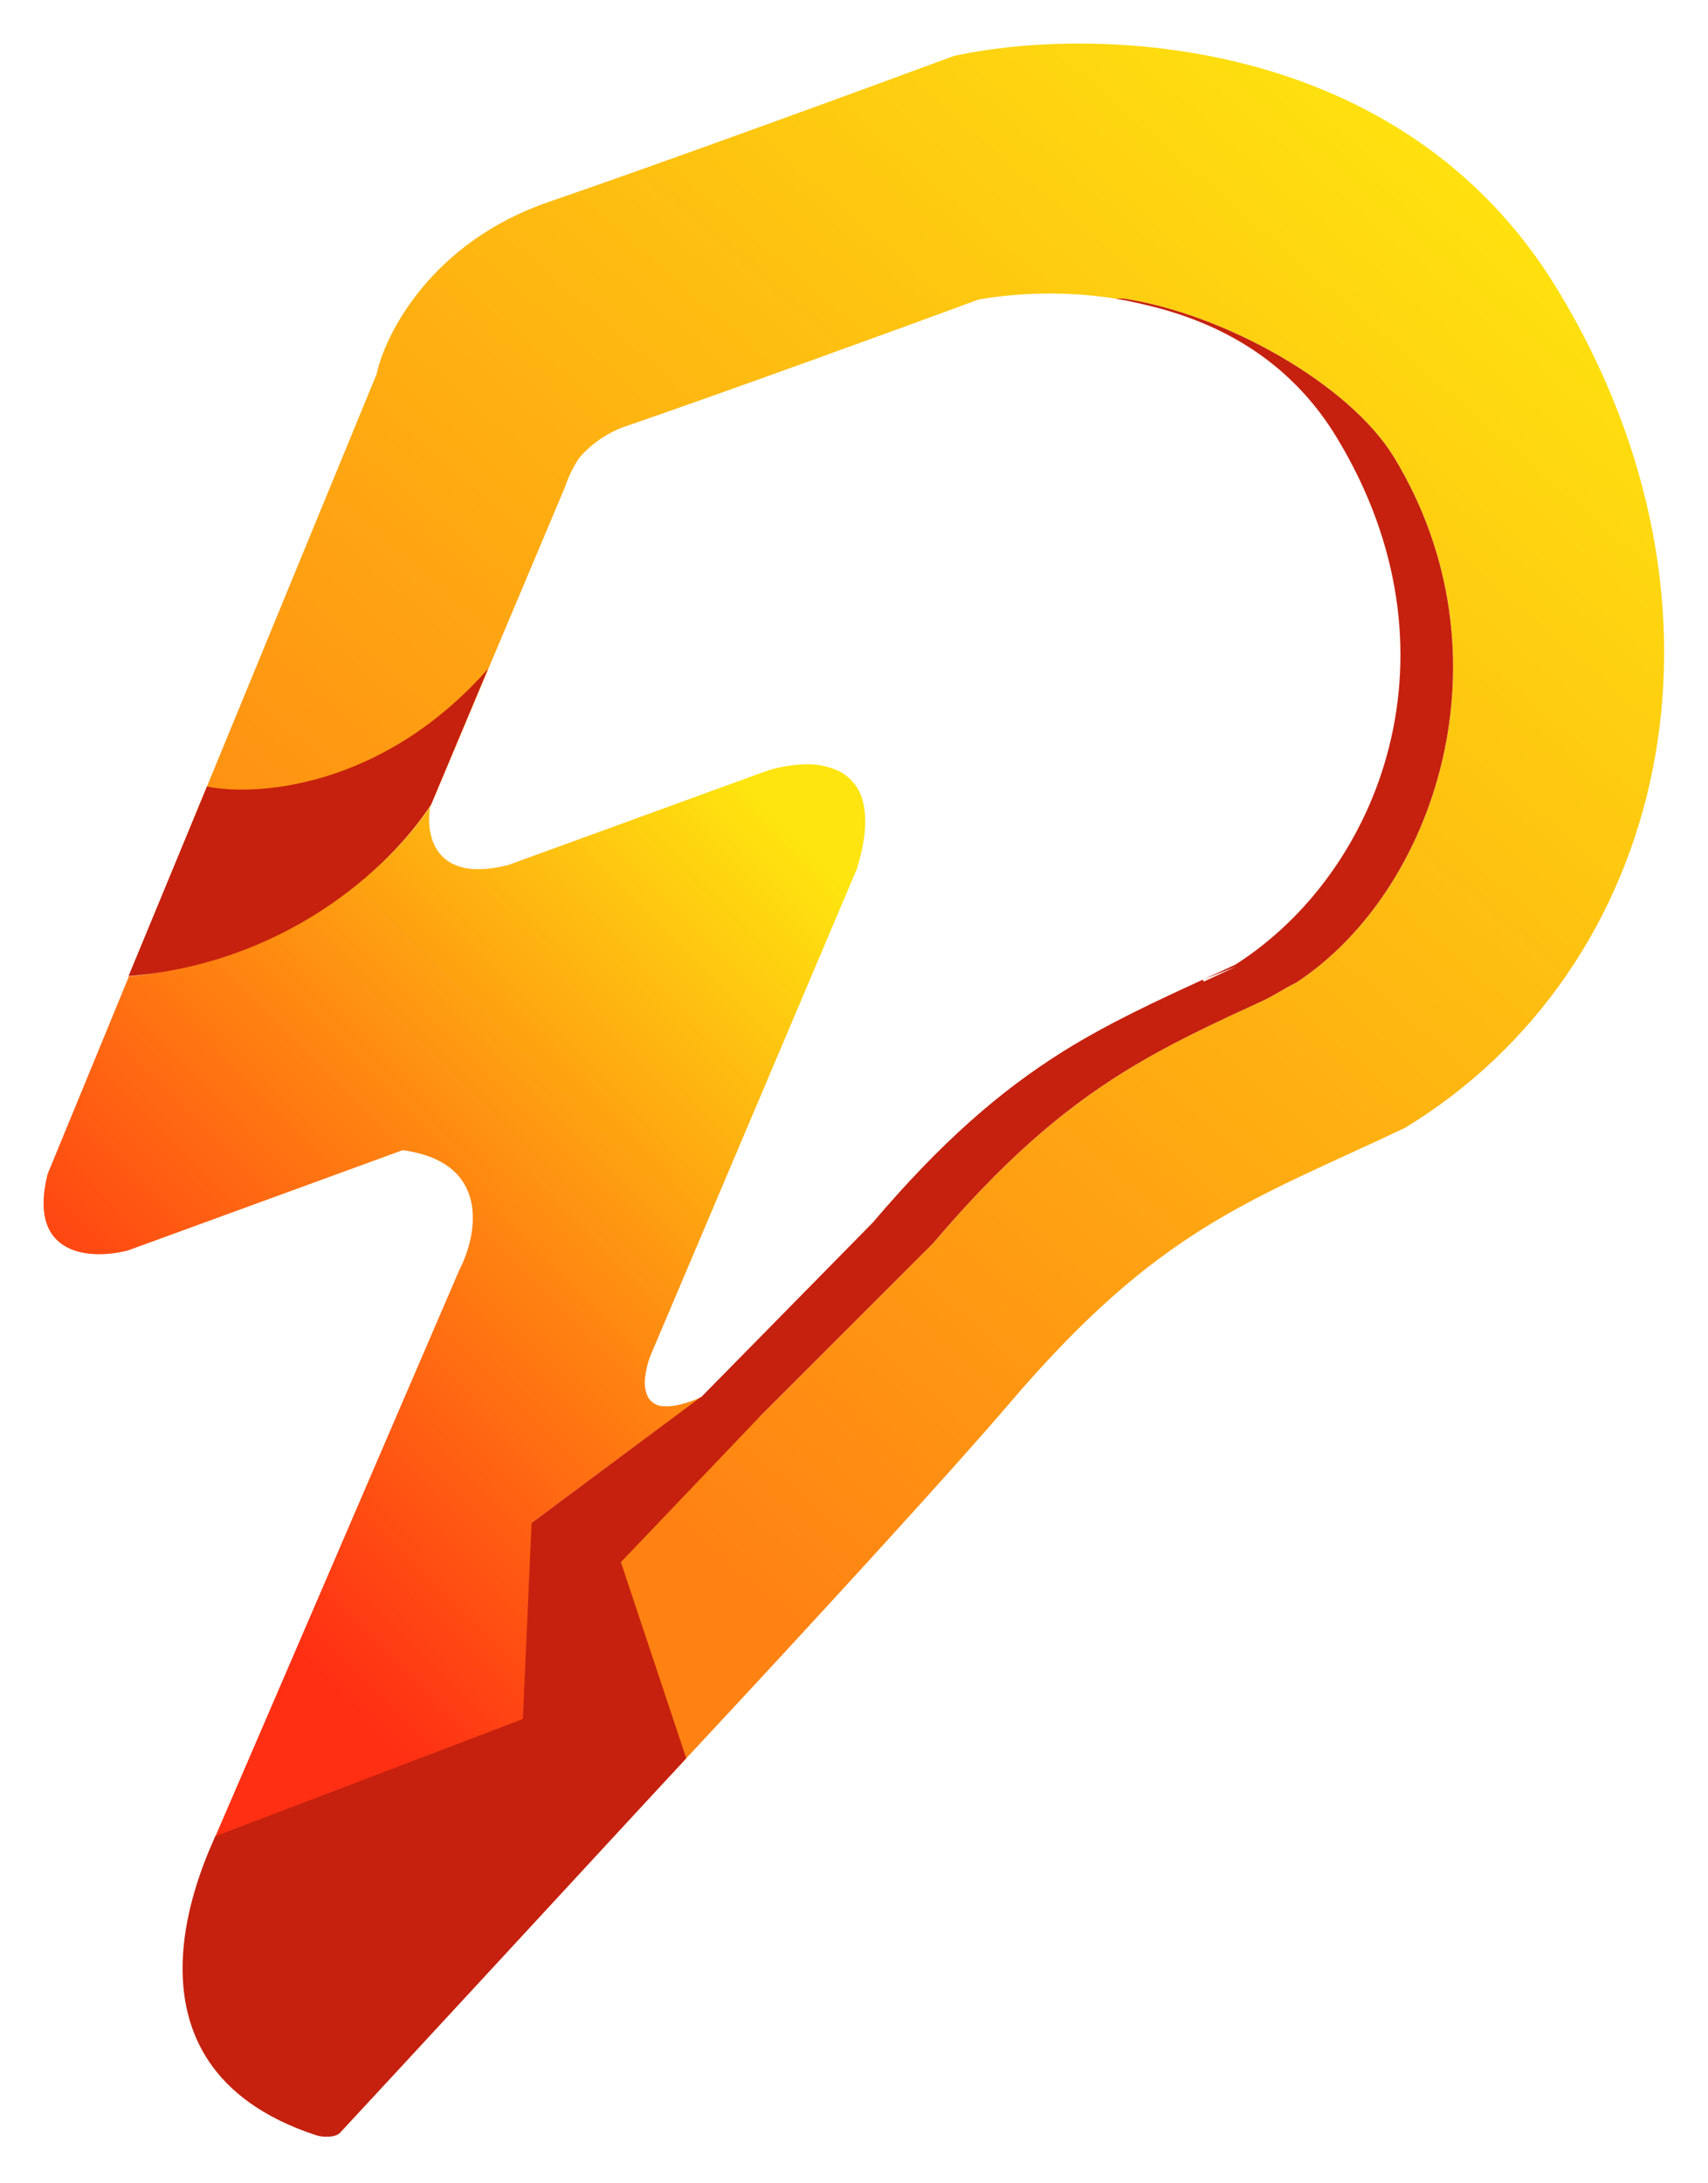 <svg width="392" height="501" viewBox="0 0 392 501" fill="none" xmlns="http://www.w3.org/2000/svg">
<g filter="url(#filter0_d_169_4218)">
<path d="M165.481 397.009L165.781 397.289C145.521 419.019 125.651 440.089 111.911 454.359C101.481 463.509 85.311 470.559 70.911 459.359C59.301 450.359 56.011 437.549 56.081 427.479L165.481 397.009Z" fill="#FF2F13"/>
<path d="M107.731 178.159C107.171 181.329 107.421 185.729 109.851 188.789C112.281 191.849 116.921 193.699 125.601 191.529L184.601 170.039C187.388 169.098 190.293 168.553 193.231 168.419C196.204 168.214 199.178 168.8 201.851 170.119C203.219 170.874 204.404 171.922 205.322 173.187C206.24 174.452 206.868 175.904 207.161 177.439C207.971 181.019 207.651 185.809 205.741 192.159V192.209L158.241 304.209C157.629 305.817 157.229 307.498 157.051 309.209C156.837 310.728 157.077 312.276 157.741 313.659C158.122 314.299 158.666 314.827 159.318 315.189C159.97 315.551 160.706 315.734 161.451 315.719C163.381 315.849 166.071 315.299 169.791 313.719L131 342.5L150.511 389.559L58.421 414.449C61.221 408.049 96.921 325.119 114.421 284.449C118.581 276.449 121.821 259.749 101.421 256.949L38.421 279.949C30.251 282.119 15.121 281.649 19.921 262.449L38.591 217.079C53.741 215.819 88.321 206.319 107.791 178.079L107.731 178.159Z" fill="url(#paint0_linear_169_4218)"/>
<path d="M366.411 59.359C411.411 133.359 391.411 215.359 331.411 251.859C295.411 268.859 274.911 274.859 240.411 315.359C227.851 330.099 196.411 364.459 165.781 397.289L165.481 397.009L139.981 350.509L183.481 318.009L223.161 278.319C238.891 259.809 252.381 248.109 266.821 239.079C277.211 232.589 288.231 227.529 298.821 222.669C301.351 221.499 304.031 219.669 306.491 218.509C338.491 197.509 356.491 143.349 328.991 98.009C318.751 81.129 289.991 65.009 266.841 61.509L266.781 61.819C255.833 59.915 244.642 59.877 233.681 61.709C216.301 68.139 174.781 83.199 153.181 90.629C148.803 92.031 144.9 94.625 141.911 98.119C140.535 100.178 139.445 102.415 138.671 104.769L107.811 177.969C88.341 206.189 53.811 215.689 38.611 216.969L95.441 78.839C97.441 69.509 108.141 48.539 134.941 39.339C161.741 30.139 208.101 13.179 227.941 5.839C259.071 -0.971 330.411 0.159 366.411 59.359Z" fill="url(#paint1_linear_169_4218)"/>
<path d="M121 146.5C97 173.7 68.167 175.833 56.5 173.5L38.5 217C73.7 214.2 98 193 108 177.5L121 146.5Z" fill="#C5210E"/>
<path d="M266.831 61.508C289.981 65.008 318.741 81.129 328.981 98.008C356.481 143.349 338.481 197.509 306.481 218.509C304.021 219.669 301.341 221.509 298.811 222.669C288.241 227.529 277.221 232.589 266.811 239.079C252.371 248.079 238.881 259.809 223.151 278.319L183.461 318.009L151.5 351.5L166.5 396.5C166.5 396.5 88 481.5 87 482.5C86 483.5 83.24 483.573 81.5 483C32.267 466.782 56.859 418.432 58.391 414.399L129 387.5L131 342.5L169.761 313.669L169.961 313.589L209.301 273.579C225.051 255.049 238.571 243.309 253.061 234.249C263.481 227.749 274.531 222.669 285.061 217.819L285.261 218.269L292.771 214.799L285.121 217.799C287.621 216.649 290.121 215.509 292.531 214.369C325.961 193.049 345.531 142.369 315.771 93.368C305.611 76.629 290.531 67.789 274.281 63.549C271.751 62.889 267.5 61.93 265 61.5L266.831 61.508Z" fill="#C5210E"/>
</g>
<defs>
<filter id="filter0_d_169_4218" x="0" y="0" width="391.934" height="500.36" filterUnits="userSpaceOnUse" color-interpolation-filters="sRGB">
<feFlood flood-opacity="0" result="BackgroundImageFix"/>
<feColorMatrix in="SourceAlpha" type="matrix" values="0 0 0 0 0 0 0 0 0 0 0 0 0 0 0 0 0 0 127 0" result="hardAlpha"/>
<feOffset dx="-9" dy="7"/>
<feGaussianBlur stdDeviation="5"/>
<feComposite in2="hardAlpha" operator="out"/>
<feColorMatrix type="matrix" values="0 0 0 0 0 0 0 0 0 0 0 0 0 0 0 0 0 0 0.5 0"/>
<feBlend mode="normal" in2="BackgroundImageFix" result="effect1_dropShadow_169_4218"/>
<feBlend mode="normal" in="SourceGraphic" in2="effect1_dropShadow_169_4218" result="shape"/>
</filter>
<linearGradient id="paint0_linear_169_4218" x1="187.274" y1="180.549" x2="-10.662" y2="376.257" gradientUnits="userSpaceOnUse">
<stop stop-color="#FEE50F"/>
<stop offset="0.764" stop-color="#FF2F13"/>
</linearGradient>
<linearGradient id="paint1_linear_169_4218" x1="353" y1="22.5" x2="39.001" y2="384.5" gradientUnits="userSpaceOnUse">
<stop stop-color="#FEE50F"/>
<stop offset="0.764" stop-color="#FF8213"/>
</linearGradient>
</defs>
</svg>
